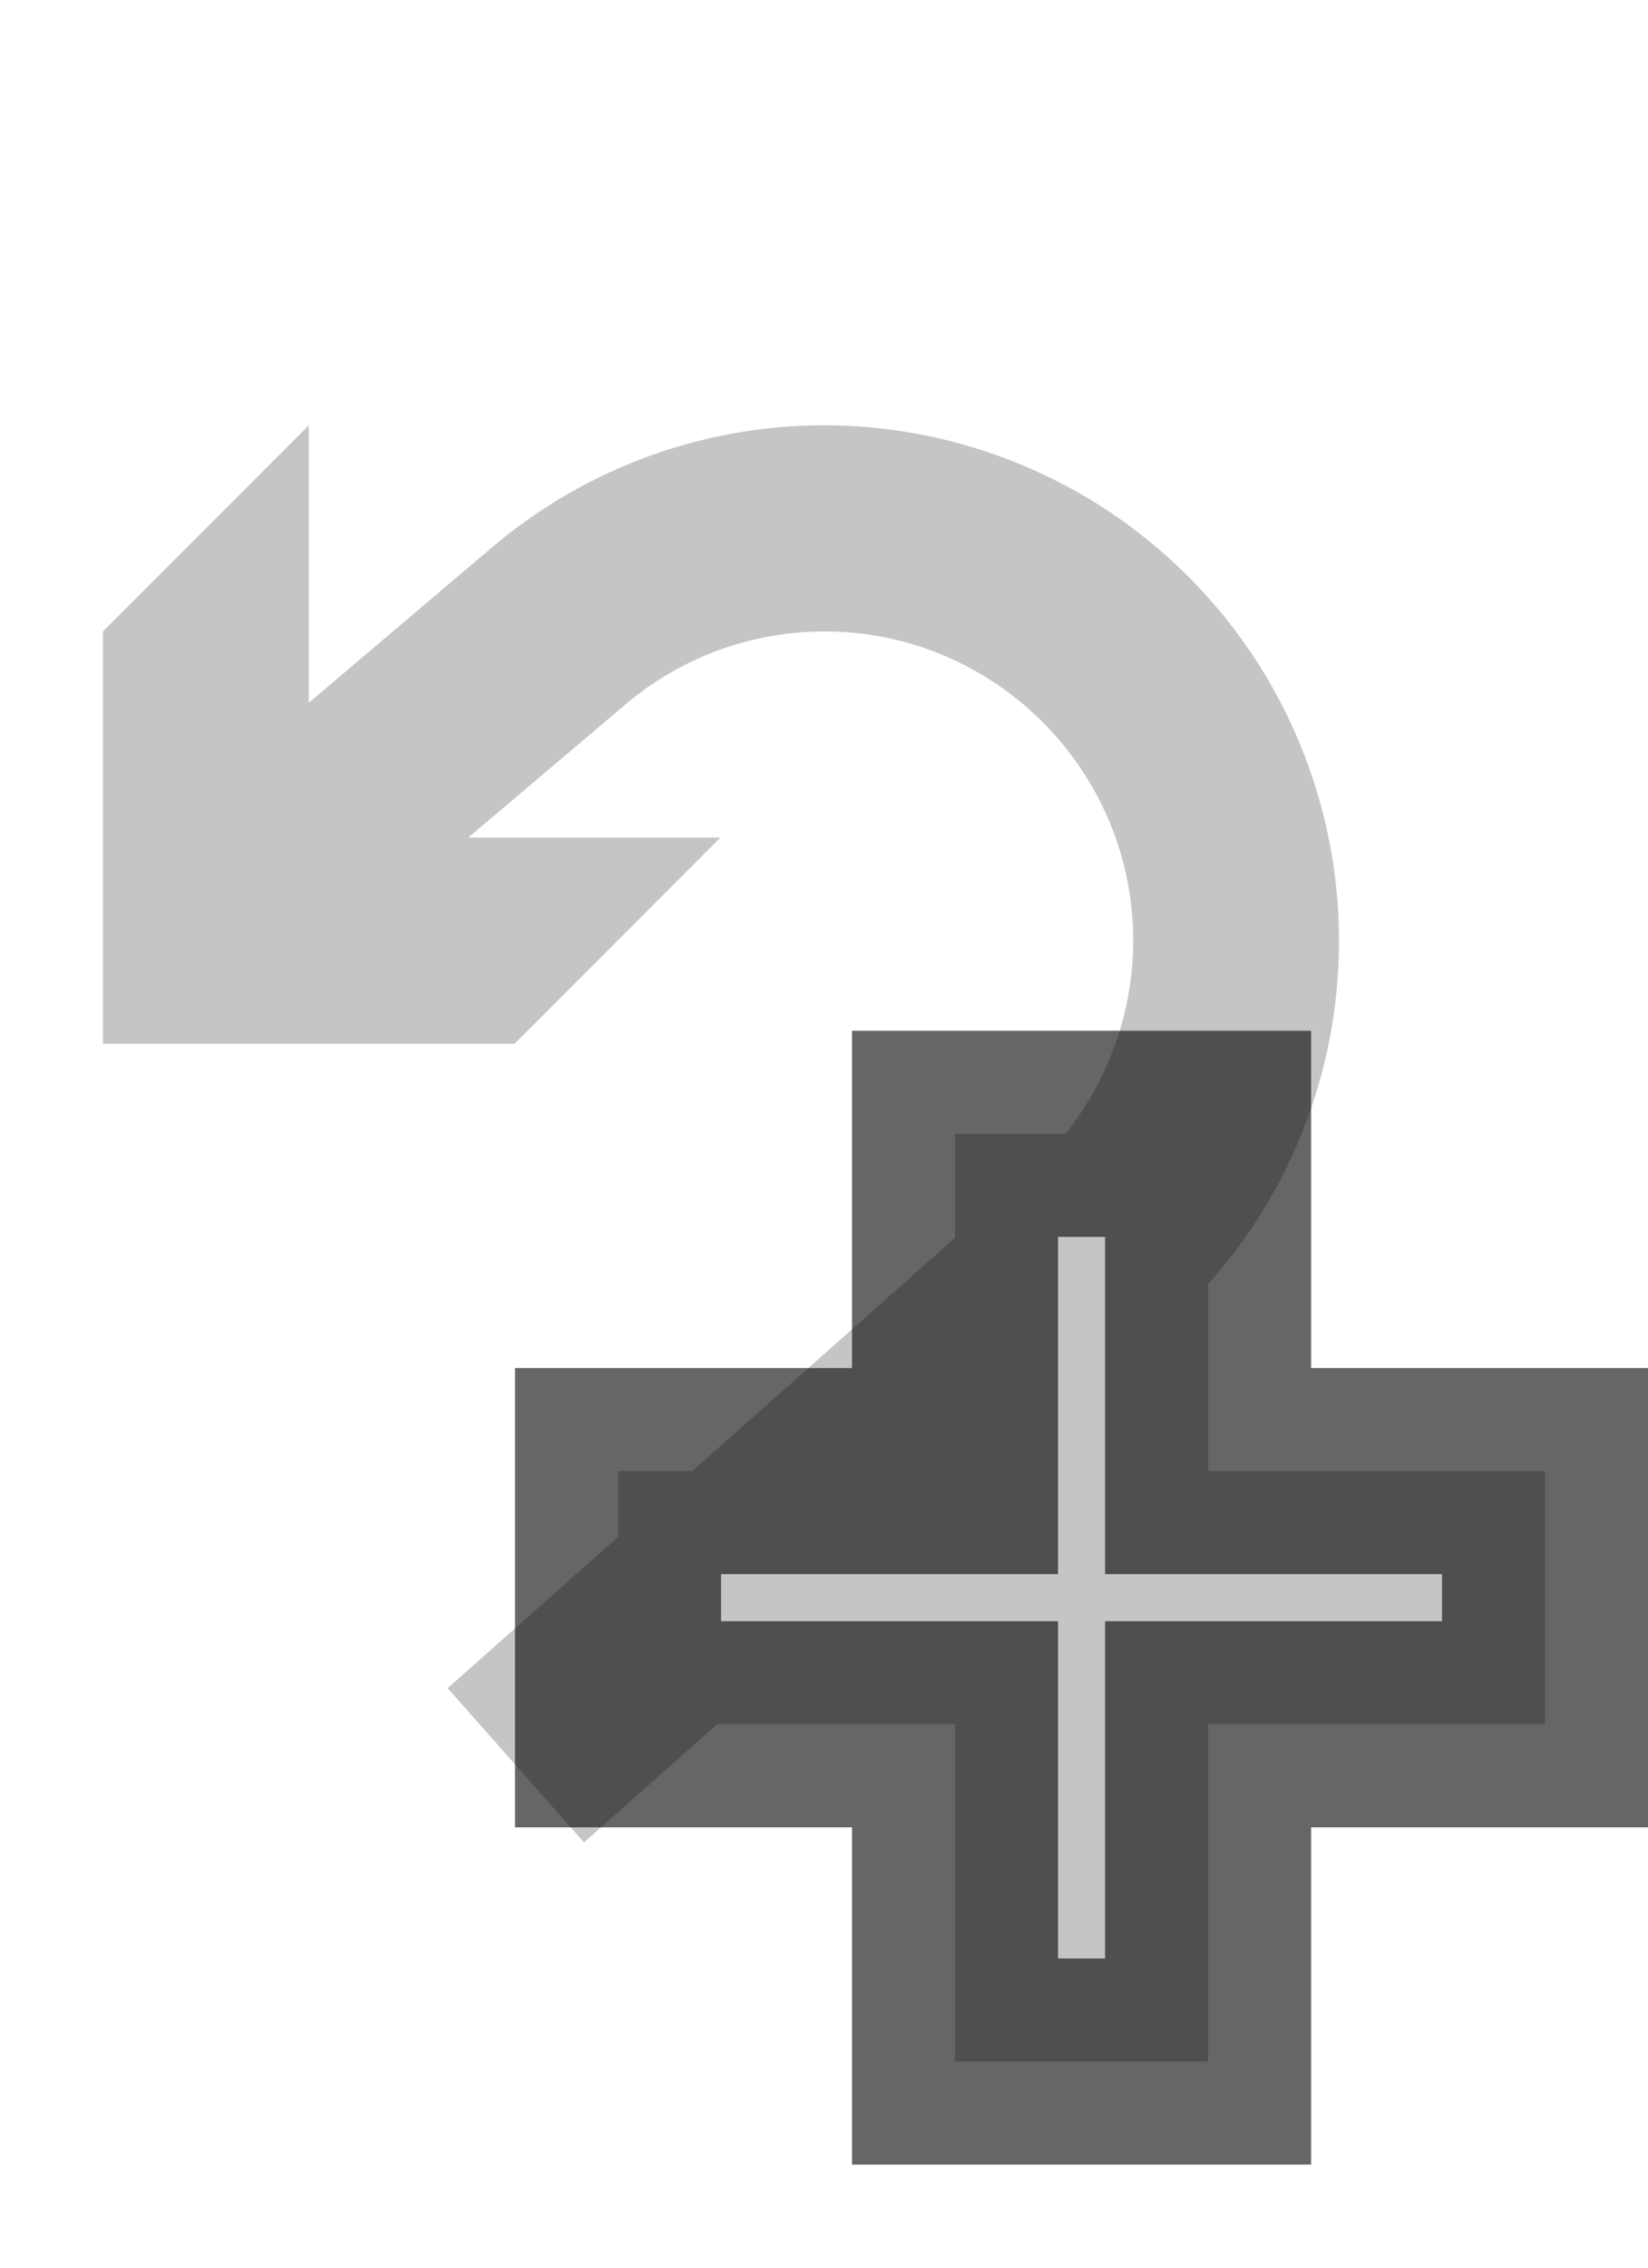 <?xml version="1.0" encoding="utf-8"?>
<svg xmlns="http://www.w3.org/2000/svg" viewBox="0 0 16 22">
    <path fill="#C5C5C5" d="M13 9.126a4.995 4.995 0 0 1-1.746 3.797L5.67 17.874l-1.324-1.496 5.595-4.962a3.01 3.01 0 0 0 1.061-2.29c0-1.654-1.345-3-2.997-3-.71 0-1.399.253-1.938.713L4.546 8.126h2.448l-1.998 2H1v-4l1.998-2v2.692l1.775-1.504a4.987 4.987 0 0 1 3.232-1.188 5.003 5.003 0 0 1 4.995 5z"/>
    <path fill="#C5C5C5" stroke="#000" stroke-opacity=".6" stroke-width="2" d="M9.272 11h2.457v3.272H15v2.456h-3.271V20H9.272v-3.272H6v-2.456h3.272z" paint-order="stroke"/>
</svg>
